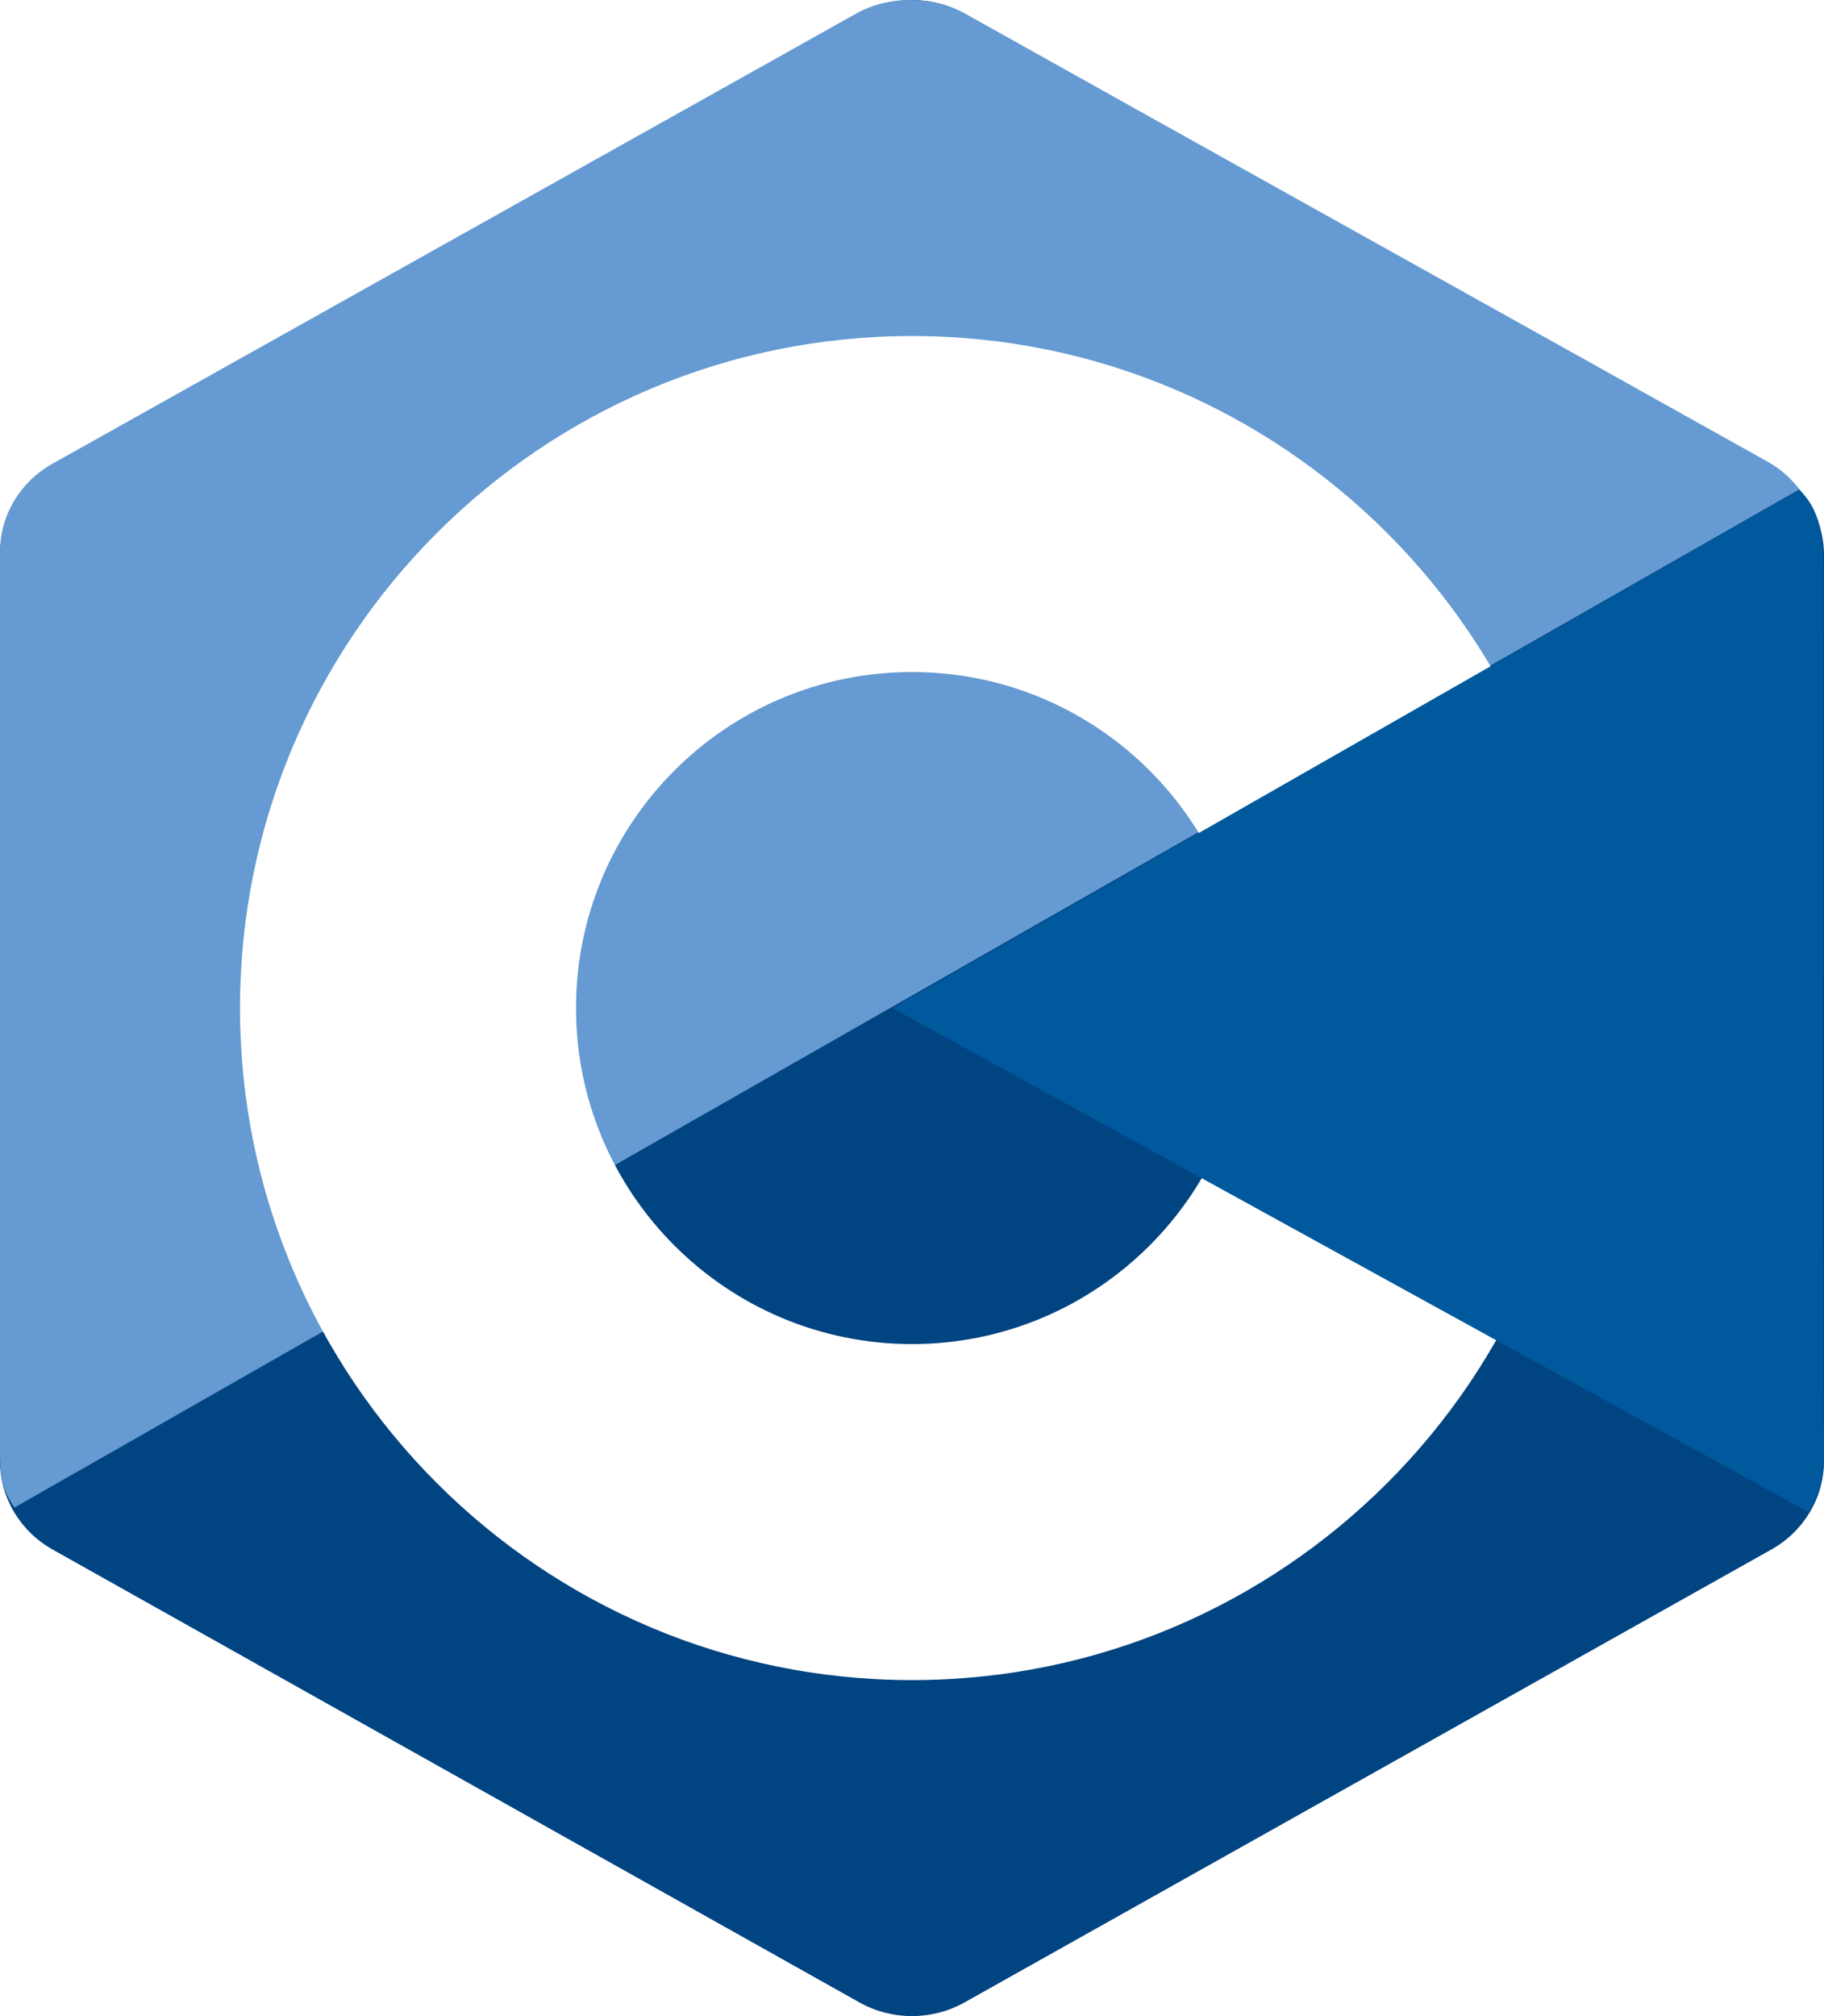 <?xml version="1.0" encoding="UTF-8"?>
<svg width="380" height="420" version="1.1" viewBox="0 0 38 42" xmlns="http://www.w3.org/2000/svg">  <path d="m17.903 0.286c0.679-0.381 1.515-0.381 2.193 0 3.355 1.883 13.451 7.551 16.807 9.434 0.679 0.38 1.097 1.084 1.097 1.846v18.867c0 0.762-0.418 1.466-1.097 1.847-3.355 1.883-13.451 7.551-16.807 9.434-0.679 0.381-1.515 0.381-2.193 0-3.355-1.883-13.451-7.551-16.807-9.434-0.678-0.381-1.096-1.084-1.096-1.846v-18.867c0-0.762 0.418-1.466 1.097-1.847 3.354-1.883 13.452-7.551 16.806-9.434z" clip-rule="evenodd" fill="#004482" fill-rule="evenodd" /> <path d="m0.304 31.404c-0.266-0.356-0.304-0.694-0.304-1.149v-18.759c0-0.758 0.417-1.458 1.094-1.836 3.343-1.872 13.405-7.507 16.748-9.38 0.677-0.379 1.594-0.371 2.271 8e-3 3.343 1.872 13.371 7.459 16.714 9.331 0.27 0.152 0.476 0.335 0.66 0.576z" clip-rule="evenodd" fill="#659ad2" fill-rule="evenodd" /> <path d="m19 7c7.727 0 14 6.273 14 14s-6.273 14-14 14-14-6.273-14-14 6.273-14 14-14zm0 7c3.863 0 7 3.136 7 7 0 3.863-3.137 7-7 7s-7-3.137-7-7c0-3.864 3.136-7 7-7z" clip-rule="evenodd" fill="#fff" fill-rule="evenodd" /> <path d="m37.485 10.205c0.516 0.483 0.506 1.211 0.506 1.784 0 3.795-0.032 14.589 9e-3 18.384 4e-3 0.396-0.127 0.813-0.323 1.127l-19.084-10.5z" clip-rule="evenodd" fill="#00599c" fill-rule="evenodd" />
</svg>

